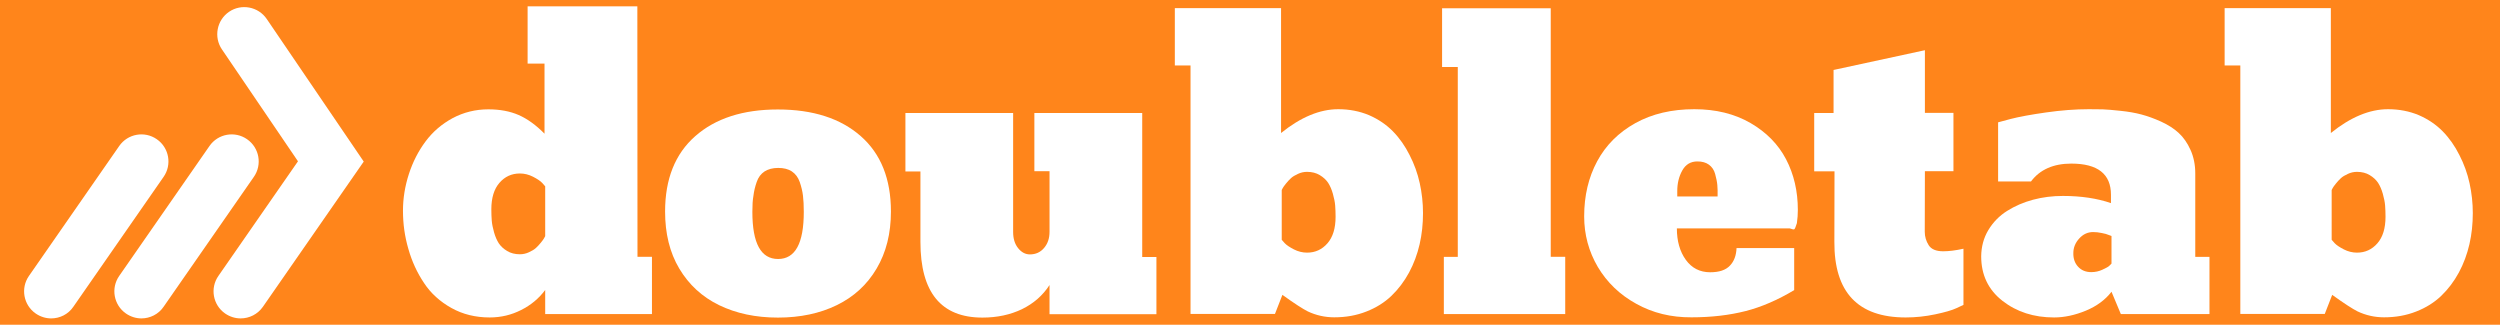 <?xml version="1.0" encoding="utf-8"?>
<!-- Generator: Adobe Illustrator 18.1.1, SVG Export Plug-In . SVG Version: 6.00 Build 0)  -->
<svg version="1.1" id="Layer_1" xmlns="http://www.w3.org/2000/svg" xmlns:xlink="http://www.w3.org/1999/xlink" x="0px" y="0px"
	 viewBox="0 0 1847.5 240" enable-background="new 0 0 1847.5 240" xml:space="preserve">
<rect fill="#FF851B" width="1847.5" height="240"/>
<path fill="#FFFFFF" d="M481.8,232.1h-78.9v-17.8c-4.7,6.3-10.6,11.2-17.8,14.8c-7.1,3.6-14.8,5.5-23.2,5.5c-10.4,0-19.9-2.3-28.3-7
	c-8.4-4.7-15.2-10.8-20.2-18.4c-5.1-7.6-9-16-11.6-25.2c-2.7-9.2-4-18.6-4-28.3c0-9.2,1.5-18.3,4.4-27.2s7-16.9,12.3-24
	c5.3-7.1,11.9-12.8,20-17.2c8.1-4.3,16.9-6.5,26.4-6.5c8.5,0,16,1.4,22.4,4.2c6.4,2.8,12.8,7.4,19.1,13.8V47h-12.5V4.7H471
	l0.1,185.1h10.7V232.1z M402.9,137.7l-2.1-2.4c-1.5-1.6-3.8-3.1-6.9-4.7c-3.1-1.6-6.4-2.4-9.7-2.4c-6.1,0-11.1,2.3-15.1,6.9
	c-4,4.6-6,11.1-6,19.6c0,2.9,0.1,5.6,0.3,8.3c0.2,2.6,0.8,5.5,1.7,8.7c0.9,3.2,2.1,5.9,3.5,8.1c1.5,2.2,3.5,4.1,6.2,5.7
	c2.6,1.6,5.8,2.4,9.4,2.4c2.3,0,4.6-0.5,6.7-1.5c2.2-1,3.9-2,5.2-3.2c1.3-1.2,2.5-2.5,3.7-4c1.2-1.5,2-2.6,2.3-3.2
	c0.3-0.6,0.6-1.1,0.8-1.5V137.7z"/>
<path fill="#FFFFFF" d="M491.5,156.3c0-24,7.4-42.6,22.3-55.7c14.9-13.1,35.2-19.7,61-19.7c26,0,46.4,6.6,61.3,19.7
	c14.9,13.1,22.3,31.7,22.3,55.7c0,16.2-3.5,30.2-10.6,42.2s-16.9,20.9-29.4,27c-12.5,6.1-27,9.2-43.5,9.2c-16.5,0-30.9-3.1-43.5-9.2
	c-12.5-6.1-22.3-15.1-29.4-27S491.5,172.5,491.5,156.3z M556,156.6c0,23.2,6.3,34.8,19,34.8c12.7,0,19-11.6,19-34.8
	c0-4.7-0.2-8.7-0.6-12c-0.4-3.3-1.2-6.6-2.4-10.1c-1.2-3.4-3.1-6-5.8-7.8c-2.7-1.8-6.1-2.6-10.1-2.6c-4.1,0-7.4,0.9-10.1,2.6
	c-2.7,1.8-4.6,4.3-5.8,7.8c-1.2,3.4-2,6.8-2.4,10.1C556.2,147.8,556,151.8,556,156.6z"/>
<path fill="#FFFFFF" d="M775.7,210.5c-5.1,7.9-11.9,13.8-20.5,18c-8.6,4.1-18.3,6.2-29.2,6.2c-30.5,0-45.8-18.6-45.8-55.9v-52.1
	h-11.1V83.5h79.6v87.9c0,4.9,1.2,8.9,3.7,12c2.5,3.1,5.4,4.6,8.7,4.6c4.3,0,7.8-1.6,10.5-4.8s4-7.1,4-11.9v-44.8h-11.2V83.5h79.7
	v106.4h10.5v42.3h-79V210.5z"/>
<path fill="#FFFFFF" d="M946.7,98.3c14.5-11.7,28.6-17.6,42.3-17.6c8.2,0,15.8,1.5,22.7,4.4c6.9,3,12.8,7,17.7,12
	c4.9,5,9,10.9,12.3,17.5c3.4,6.6,5.9,13.5,7.5,20.8c1.6,7.3,2.4,14.6,2.4,22.1c0,8-0.8,15.6-2.5,23c-1.7,7.4-4.3,14.4-7.8,20.9
	c-3.6,6.6-7.9,12.3-13,17.2c-5.1,4.9-11.3,8.8-18.5,11.6c-7.3,2.9-15.2,4.3-23.8,4.3c-6.9,0-13.5-1.5-19.6-4.4
	c-3.4-1.7-9.7-5.7-18.7-12.2l-5.5,14.1h-62.4V48.4h-11.6V6h78.5V98.3z M947.2,177.2l2.1,2.4c1.5,1.6,3.8,3.1,6.9,4.7
	c3.1,1.6,6.4,2.4,9.7,2.4c6.1,0,11.1-2.3,15.1-6.9c4-4.6,6-11.1,6-19.6c0-2.9-0.1-5.6-0.3-8.3c-0.2-2.6-0.8-5.5-1.7-8.7
	c-0.9-3.2-2.1-5.9-3.5-8.1c-1.5-2.2-3.5-4.1-6.2-5.7c-2.6-1.6-5.8-2.4-9.4-2.4c-2.3,0-4.6,0.5-6.7,1.5c-2.2,1-3.9,2-5.2,3.2
	c-1.3,1.2-2.5,2.5-3.7,4c-1.2,1.5-2,2.6-2.3,3.2c-0.3,0.6-0.6,1.1-0.8,1.5V177.2z"/>
<path fill="#FFFFFF" d="M1145.9,189.8h10.8v42.3H1067v-42.3h10.3V49.5h-11.6V6.1h80.3V189.8z"/>
<path fill="#FFFFFF" d="M1209.2,224.5c-12.2-6.7-21.6-15.8-28.4-27.2c-6.7-11.4-10.1-23.9-10.1-37.4c0-15.3,3.2-28.8,9.6-40.7
	c6.4-11.9,15.8-21.3,28.2-28.2c12.4-6.9,27-10.3,43.6-10.3c15.9,0,29.7,3.4,41.5,10.2c11.7,6.8,20.5,15.7,26.3,26.8
	c5.8,11.1,8.7,23.6,8.7,37.4c0,3.1-0.2,6.4-0.7,9.8c-0.8,2.7-1.5,4.2-1.9,4.5c-0.4,0.3-1.5,0.1-3.3-0.6h-83.5
	c0,9.3,2.2,17.1,6.6,23.2c4.4,6.1,10.4,9.2,18,9.2c6.7,0,11.5-1.6,14.6-4.9c3.1-3.2,4.7-7.6,4.9-13h42.6v31.1
	c-12.2,7.3-24.2,12.5-36,15.5s-25.1,4.6-39.9,4.6C1235,234.6,1221.4,231.3,1209.2,224.5z M1239.5,145.2h29.8c0.1-3.2,0-6.1-0.2-8.5
	c-0.2-2.4-0.8-5.1-1.6-8.1c-0.8-3-2.4-5.3-4.6-6.9c-2.2-1.6-5-2.4-8.5-2.4c-5,0-8.7,2.2-11.2,6.7c-2.5,4.5-3.7,9.5-3.7,15.2V145.2z"
	/>
<path fill="#FFFFFF" d="M1451,225.3l-5.1,2.4c-3.4,1.6-8.7,3.1-15.8,4.6c-7.1,1.5-14.4,2.3-21.8,2.3c-35.3,0-52.9-18.6-52.7-55.9
	l0.1-52.1h-15V83.5h14.3V51.7l67.5-14.6v46.3h21.1v43.1h-21.1l-0.1,44.8c0,3.6,1,6.9,2.9,9.9c1.9,3,5.5,4.5,10.7,4.5
	c4.2,0,9.2-0.6,15-1.9V225.3z"/>
<path fill="#FFFFFF" d="M1469.4,170c3.5-5.8,8.1-10.5,13.8-14.1c5.7-3.6,12.1-6.4,19.2-8.3c7.1-1.9,14.4-2.8,22.1-2.8
	c13.5,0,25.3,1.8,35.5,5.3v-6.2c0-15.3-9.8-23-29.3-23c-13.2,0-23.2,4.4-29.8,13.2h-24.3V90.4l9.3-2.5c6.2-1.6,14.9-3.2,26.1-4.8
	c11.2-1.6,21.7-2.4,31.6-2.4c3.8,0,7.2,0,10.3,0.1c3.1,0.1,7.5,0.5,13.2,1.1c5.8,0.6,10.9,1.5,15.4,2.7c4.5,1.2,9.3,2.9,14.6,5.3
	c5.2,2.4,9.6,5.2,13,8.4c3.5,3.2,6.4,7.4,8.7,12.5s3.5,10.9,3.5,17.3v61.7h10.5v42.3h-65.5l-6.9-16.5c-4.6,6-11,10.7-19,14
	s-15.9,5-23.4,5c-15,0-27.7-4.1-38.2-12.3c-10.5-8.2-15.7-19.2-15.7-32.9C1464.2,182.3,1465.9,175.8,1469.4,170z M1535.7,197.1
	c2.4,2.6,5.6,4,9.7,4c3,0,5.7-0.6,8.3-1.8c2.6-1.2,4.3-2.1,5-2.8c0.7-0.7,1.3-1.3,1.7-1.7v-20.4l-1.9-0.7c-1.3-0.6-3.1-1.1-5.3-1.5
	c-2.3-0.5-4.4-0.7-6.4-0.7c-4,0-7.4,1.6-10.3,4.8c-2.9,3.2-4.3,6.8-4.3,10.7C1532.1,191.1,1533.3,194.5,1535.7,197.1z"/>
<path fill="#FFFFFF" d="M1722.5,98.3c14.5-11.7,28.6-17.6,42.3-17.6c8.2,0,15.8,1.5,22.7,4.4c6.9,3,12.8,7,17.7,12
	c4.9,5,9,10.9,12.3,17.5c3.4,6.6,5.9,13.5,7.5,20.8c1.6,7.3,2.4,14.6,2.4,22.1c0,8-0.8,15.6-2.5,23c-1.7,7.4-4.3,14.4-7.8,20.9
	c-3.6,6.6-7.9,12.3-13,17.2c-5.1,4.9-11.3,8.8-18.5,11.6c-7.3,2.9-15.2,4.3-23.8,4.3c-6.9,0-13.5-1.5-19.6-4.4
	c-3.4-1.7-9.7-5.7-18.7-12.2l-5.5,14.1h-62.4V48.4H1644V6h78.5V98.3z M1723.1,177.2l2.1,2.4c1.5,1.6,3.8,3.1,6.9,4.7
	c3.1,1.6,6.4,2.4,9.7,2.4c6.1,0,11.1-2.3,15.1-6.9c4-4.6,6-11.1,6-19.6c0-2.9-0.1-5.6-0.3-8.3c-0.2-2.6-0.8-5.5-1.7-8.7
	c-0.9-3.2-2.1-5.9-3.5-8.1c-1.5-2.2-3.5-4.1-6.2-5.7c-2.6-1.6-5.8-2.4-9.4-2.4c-2.3,0-4.6,0.5-6.7,1.5c-2.2,1-3.9,2-5.2,3.2
	c-1.3,1.2-2.5,2.5-3.7,4c-1.2,1.5-2,2.6-2.3,3.2c-0.3,0.6-0.6,1.1-0.8,1.5V177.2z"/>
<path fill="#FFFFFF" d="M177.8,235.3c-3.9,0-7.9-1.2-11.4-3.6c-9.1-6.3-11.3-18.8-5-27.8l58.8-84.7L164,36.5
	c-6.2-9.1-3.8-21.6,5.3-27.8c9.1-6.2,21.6-3.8,27.8,5.3l71.7,105.4l-74.5,107.3C190.4,232.3,184.2,235.3,177.8,235.3z"/>
<path fill="#FFFFFF" d="M104.5,235.3c-3.9,0-7.9-1.2-11.4-3.6c-9.1-6.3-11.3-18.8-5-27.8l66.7-96c6.3-9.1,18.8-11.3,27.8-5
	c9.1,6.3,11.3,18.8,5,27.8l-66.7,96C117.1,232.3,110.8,235.3,104.5,235.3z"/>
<path fill="#FFFFFF" d="M37.8,235.3c-3.9,0-7.9-1.2-11.4-3.6c-9.1-6.3-11.3-18.8-5-27.8l66.7-96c6.3-9.1,18.8-11.3,27.8-5
	c9.1,6.3,11.3,18.8,5,27.8l-66.7,96C50.4,232.3,44.2,235.3,37.8,235.3z"/>
</svg>
